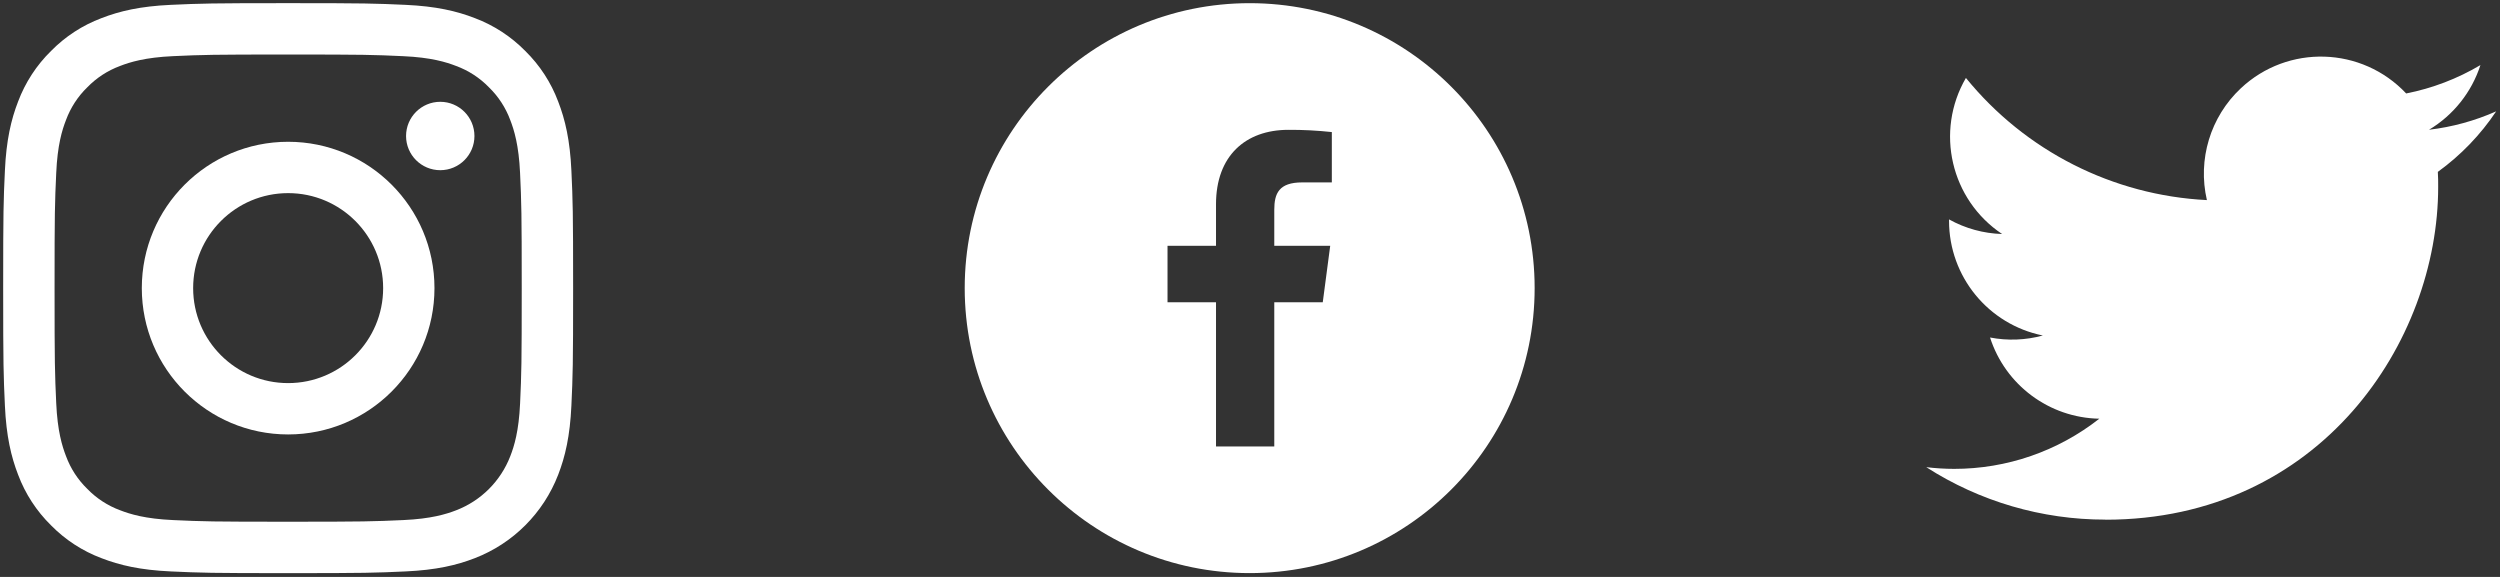 <svg width="104" height="24" viewBox="0 0 104 24" fill="none" xmlns="http://www.w3.org/2000/svg">
<rect x="0" y="0" width="104" height="24" fill="#333333" stroke="none"/>
<g clip-path="url(#clip0_88_322)">
<path d="M23.77 7.098C23.713 5.837 23.512 4.975 23.219 4.221C22.922 3.43 22.455 2.713 21.852 2.121C21.26 1.518 20.543 1.051 19.752 0.753C18.998 0.46 18.136 0.26 16.874 0.202C15.61 0.145 15.206 0.131 11.987 0.131C8.768 0.131 8.363 0.145 7.099 0.202C5.838 0.26 4.976 0.461 4.222 0.754C3.43 1.052 2.714 1.518 2.122 2.122C1.519 2.713 1.052 3.43 0.754 4.221C0.461 4.975 0.261 5.837 0.204 7.099C0.145 8.364 0.132 8.767 0.132 11.987C0.132 15.207 0.146 15.611 0.204 16.875C0.261 18.137 0.462 18.999 0.755 19.753C1.052 20.544 1.519 21.26 2.122 21.853C2.714 22.456 3.431 22.923 4.222 23.22C4.976 23.513 5.838 23.714 7.099 23.771C8.363 23.829 8.768 23.843 11.987 23.843C15.206 23.843 15.61 23.829 16.874 23.771C18.136 23.714 18.998 23.513 19.752 23.22C21.344 22.605 22.603 21.345 23.219 19.753C23.512 18.999 23.713 18.137 23.77 16.875C23.828 15.611 23.842 15.207 23.842 11.987C23.842 8.767 23.828 8.363 23.77 7.098ZM21.636 16.776C21.584 17.933 21.391 18.56 21.228 18.977C20.829 20.011 20.012 20.829 18.979 21.227C18.561 21.389 17.933 21.583 16.778 21.635C15.528 21.692 15.153 21.704 11.988 21.704C8.822 21.704 8.447 21.693 7.198 21.635C6.042 21.583 5.414 21.389 4.997 21.227C4.482 21.037 4.016 20.734 3.634 20.34C3.24 19.958 2.937 19.492 2.747 18.977C2.585 18.56 2.391 17.932 2.339 16.776C2.282 15.527 2.27 15.152 2.27 11.986C2.27 8.821 2.281 8.446 2.339 7.196C2.39 6.039 2.582 5.412 2.745 4.995C2.935 4.48 3.238 4.013 3.632 3.631C4.015 3.237 4.48 2.935 4.995 2.744C5.413 2.582 6.041 2.389 7.196 2.336C8.446 2.279 8.821 2.268 11.986 2.268C15.152 2.268 15.526 2.279 16.776 2.337C17.932 2.389 18.559 2.583 18.977 2.745C19.492 2.935 19.958 3.238 20.34 3.632C20.734 4.014 21.036 4.48 21.227 4.995C21.389 5.413 21.582 6.041 21.635 7.196C21.692 8.446 21.704 8.821 21.704 11.986C21.704 15.152 21.693 15.527 21.636 16.776Z" fill="white"/>
<path d="M11.986 5.898C8.624 5.898 5.899 8.624 5.899 11.986C5.899 15.347 8.624 18.073 11.986 18.073C15.348 18.073 18.074 15.348 18.074 11.986C18.074 8.623 15.348 5.898 11.986 5.898ZM11.986 15.937C9.804 15.937 8.035 14.168 8.035 11.986C8.035 9.803 9.804 8.034 11.987 8.034C14.169 8.034 15.939 9.803 15.939 11.986C15.939 14.168 14.169 15.937 11.986 15.937Z" fill="white"/>
<path d="M19.737 5.658C19.737 6.444 19.1 7.08 18.315 7.08C17.529 7.08 16.892 6.444 16.892 5.658C16.892 4.872 17.529 4.235 18.315 4.235C19.1 4.235 19.737 4.872 19.737 5.658Z" fill="white"/>
</g>
<g clip-path="url(#clip1_88_322)">
<path d="M51.986 0.132C45.439 0.132 40.132 5.439 40.132 11.986C40.132 18.534 45.439 23.841 51.986 23.841C58.534 23.841 63.841 18.534 63.841 11.986C63.841 5.439 58.534 0.132 51.986 0.132ZM55.404 7.588H54.172C53.199 7.588 53.01 8.05 53.01 8.729V10.224H55.337L55.027 12.573H53.01V18.573H50.586V12.573H48.569V10.224H50.586V8.496C50.586 6.487 51.81 5.401 53.598 5.401C54.201 5.398 54.804 5.429 55.404 5.494V7.588Z" fill="white"/>
</g>
<path d="M87.588 21.62C96.535 21.62 101.428 14.207 101.428 7.779C101.428 7.569 101.428 7.359 101.414 7.15C102.366 6.462 103.188 5.609 103.841 4.632C102.953 5.026 102.011 5.284 101.047 5.398C102.062 4.79 102.822 3.834 103.186 2.707C102.231 3.274 101.186 3.673 100.097 3.888C98.254 1.929 95.173 1.834 93.214 3.677C91.951 4.865 91.415 6.635 91.807 8.324C87.896 8.128 84.252 6.281 81.782 3.242C80.491 5.465 81.15 8.308 83.288 9.735C82.514 9.712 81.757 9.504 81.08 9.127C81.08 9.147 81.08 9.167 81.08 9.188C81.081 11.504 82.713 13.498 84.983 13.957C84.267 14.152 83.515 14.181 82.786 14.04C83.424 16.022 85.25 17.379 87.331 17.418C85.608 18.772 83.48 19.507 81.29 19.505C80.903 19.504 80.516 19.48 80.132 19.434C82.356 20.862 84.945 21.619 87.588 21.616" fill="white"/>
<defs>
<clipPath id="clip0_88_322">
<rect width="24" height="24" fill="white"/>
</clipPath>
<clipPath id="clip1_88_322">
<rect width="24" height="24" fill="white" transform="translate(40)"/>
</clipPath>
</defs>
</svg>
